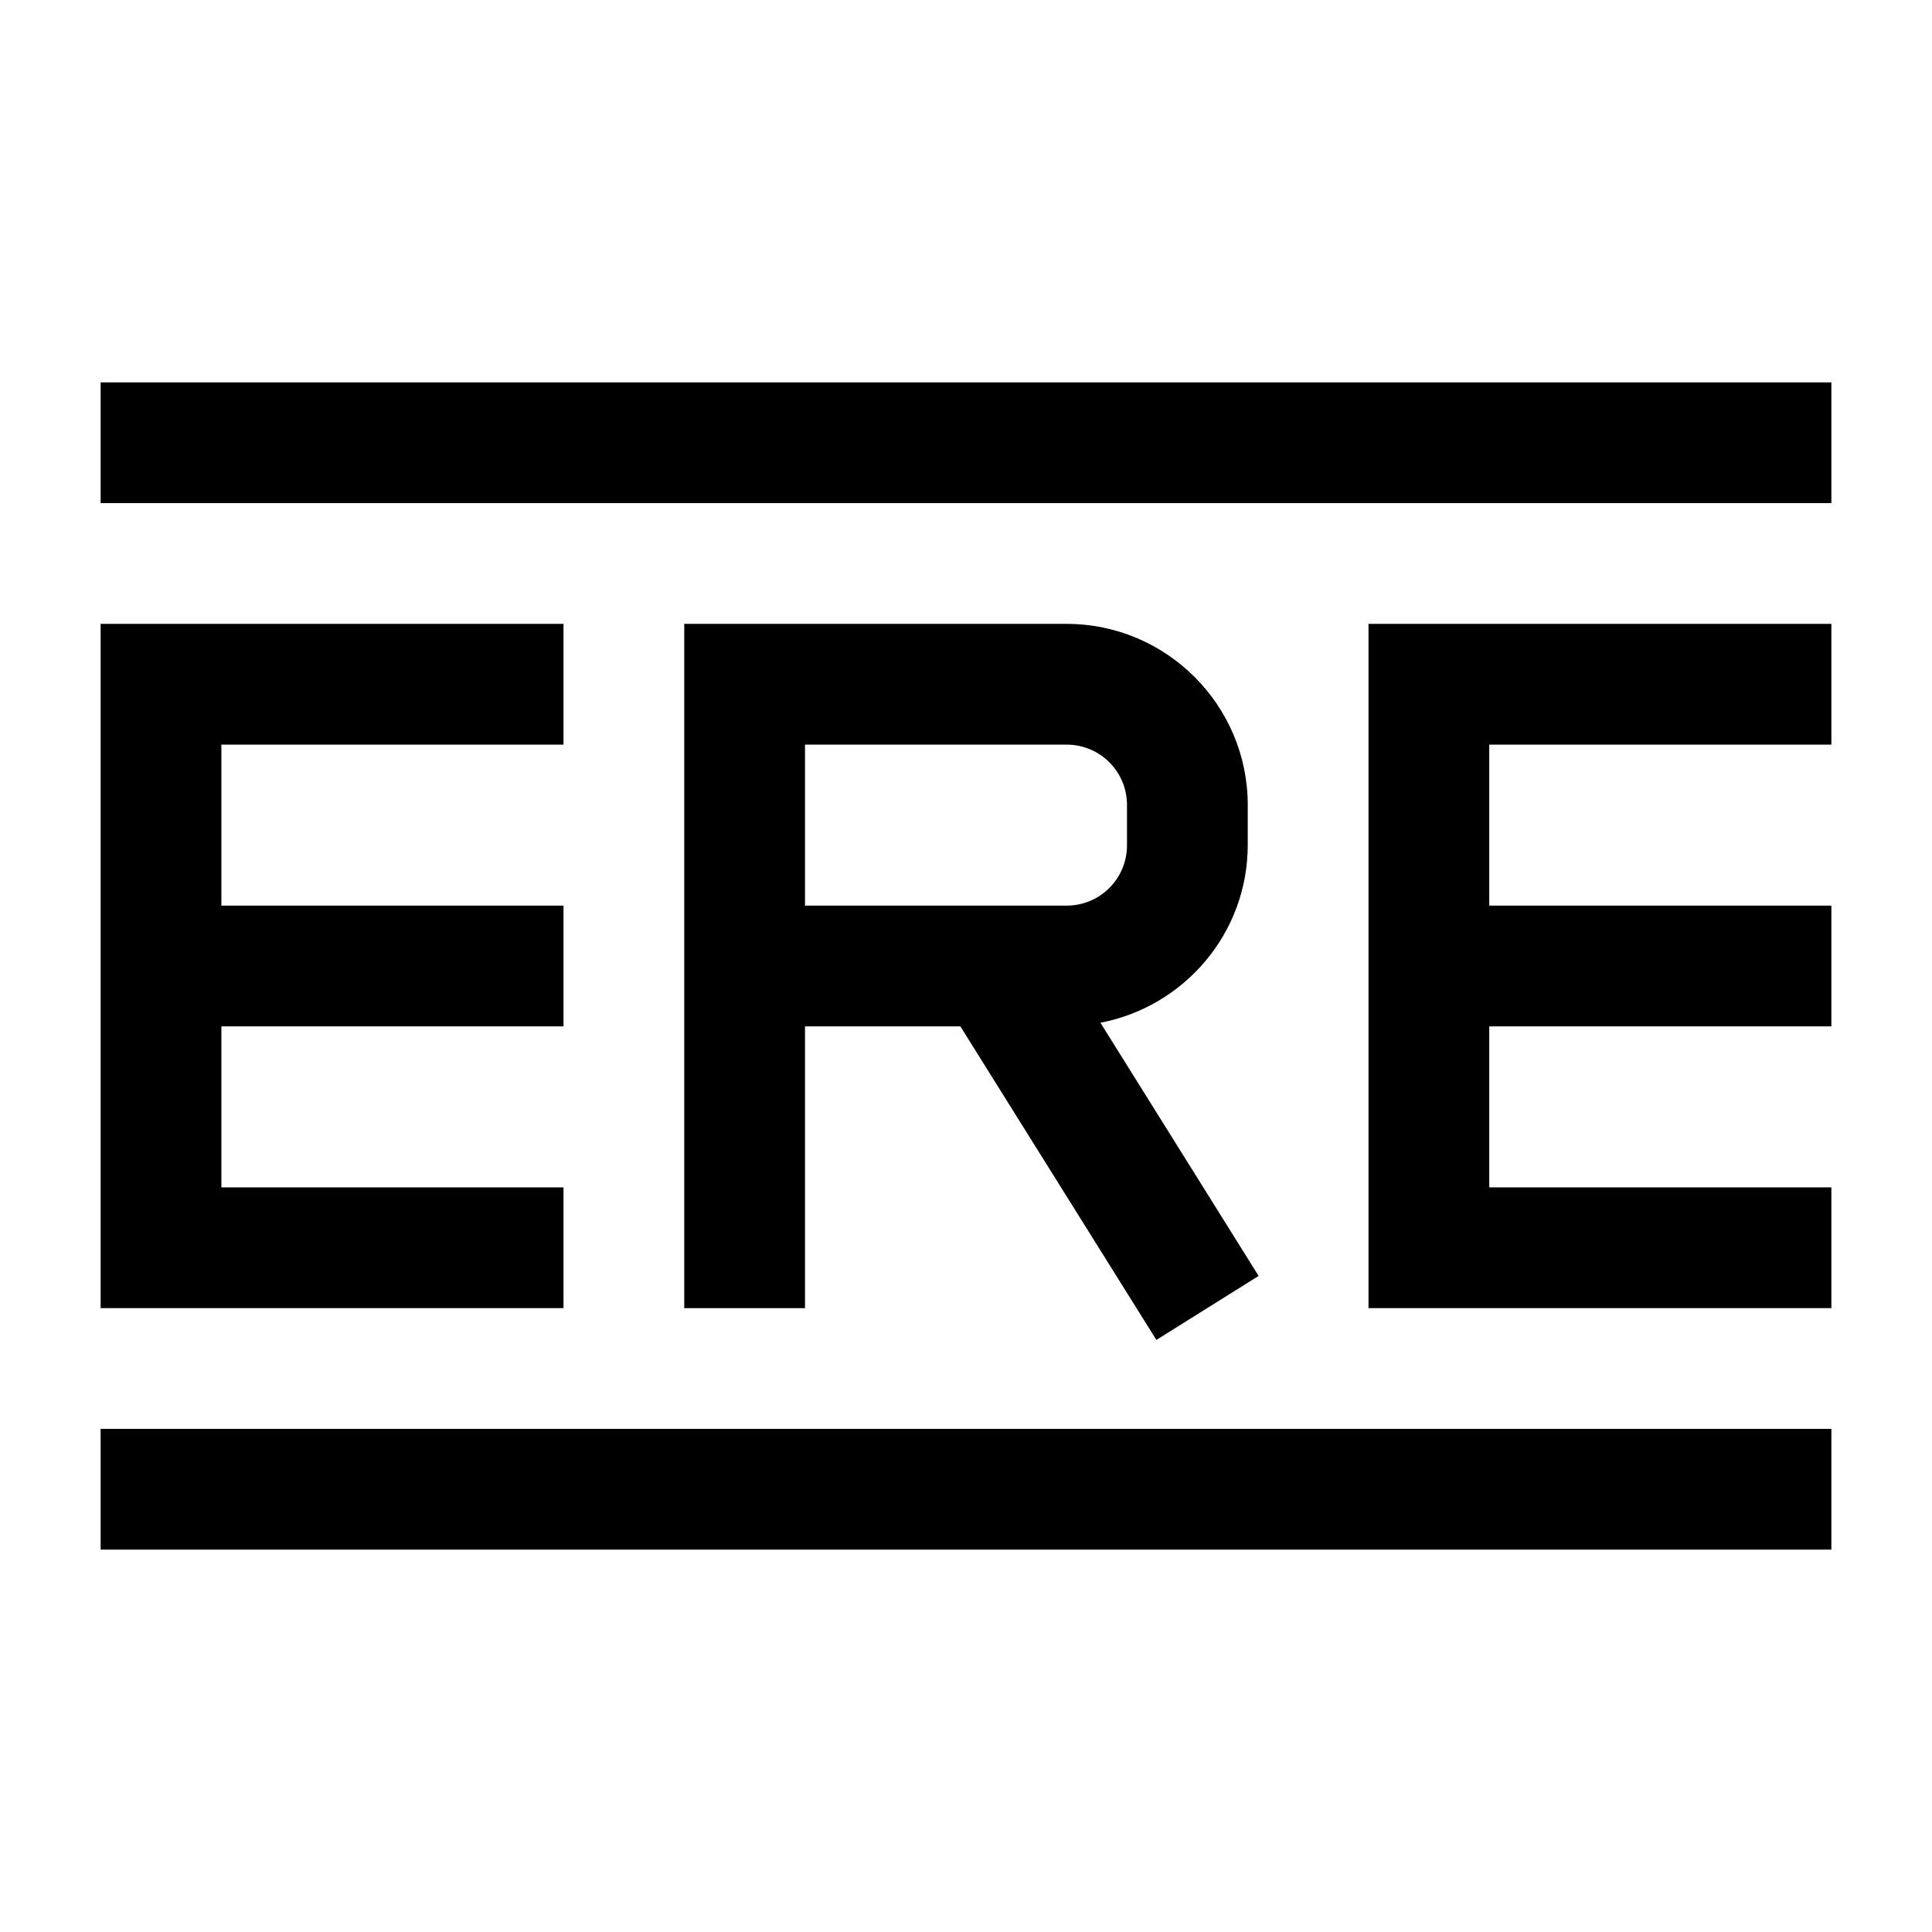 <svg width="24" height="24" viewBox="0 0 24 24" fill="none" xmlns="http://www.w3.org/2000/svg">
<g clip-path="url(#clip0_4711_24199)">
<path d="M7 14.75H2.75V12.75H7V11.25H2.75V9.25H7V7.75H1.25V16.25H7V14.75Z" fill="black"/>
<path d="M17 16.25H22.75V14.75H18.5V12.75H22.75V11.25H18.5V9.25H22.75V7.75H17V16.25Z" fill="black"/>
<path d="M15.5 10.5V10C15.5 8.76 14.49 7.75 13.25 7.75H8.5V16.25H10V12.75H11.93L14.365 16.645L15.635 15.85L13.67 12.705C14.71 12.505 15.5 11.595 15.5 10.495V10.5ZM14 10.5C14 10.915 13.665 11.25 13.25 11.25H10V9.25H13.25C13.665 9.25 14 9.585 14 10V10.5Z" fill="black"/>
<path d="M22.75 4.75H1.25V6.25H22.75V4.75Z" fill="black"/>
<path d="M22.75 17.75H1.25V19.25H22.75V17.75Z" fill="black"/>
</g>
<defs>
<clipPath id="clip0_4711_24199">
<rect width="24" height="24" fill="white"/>
</clipPath>
</defs>
</svg>
